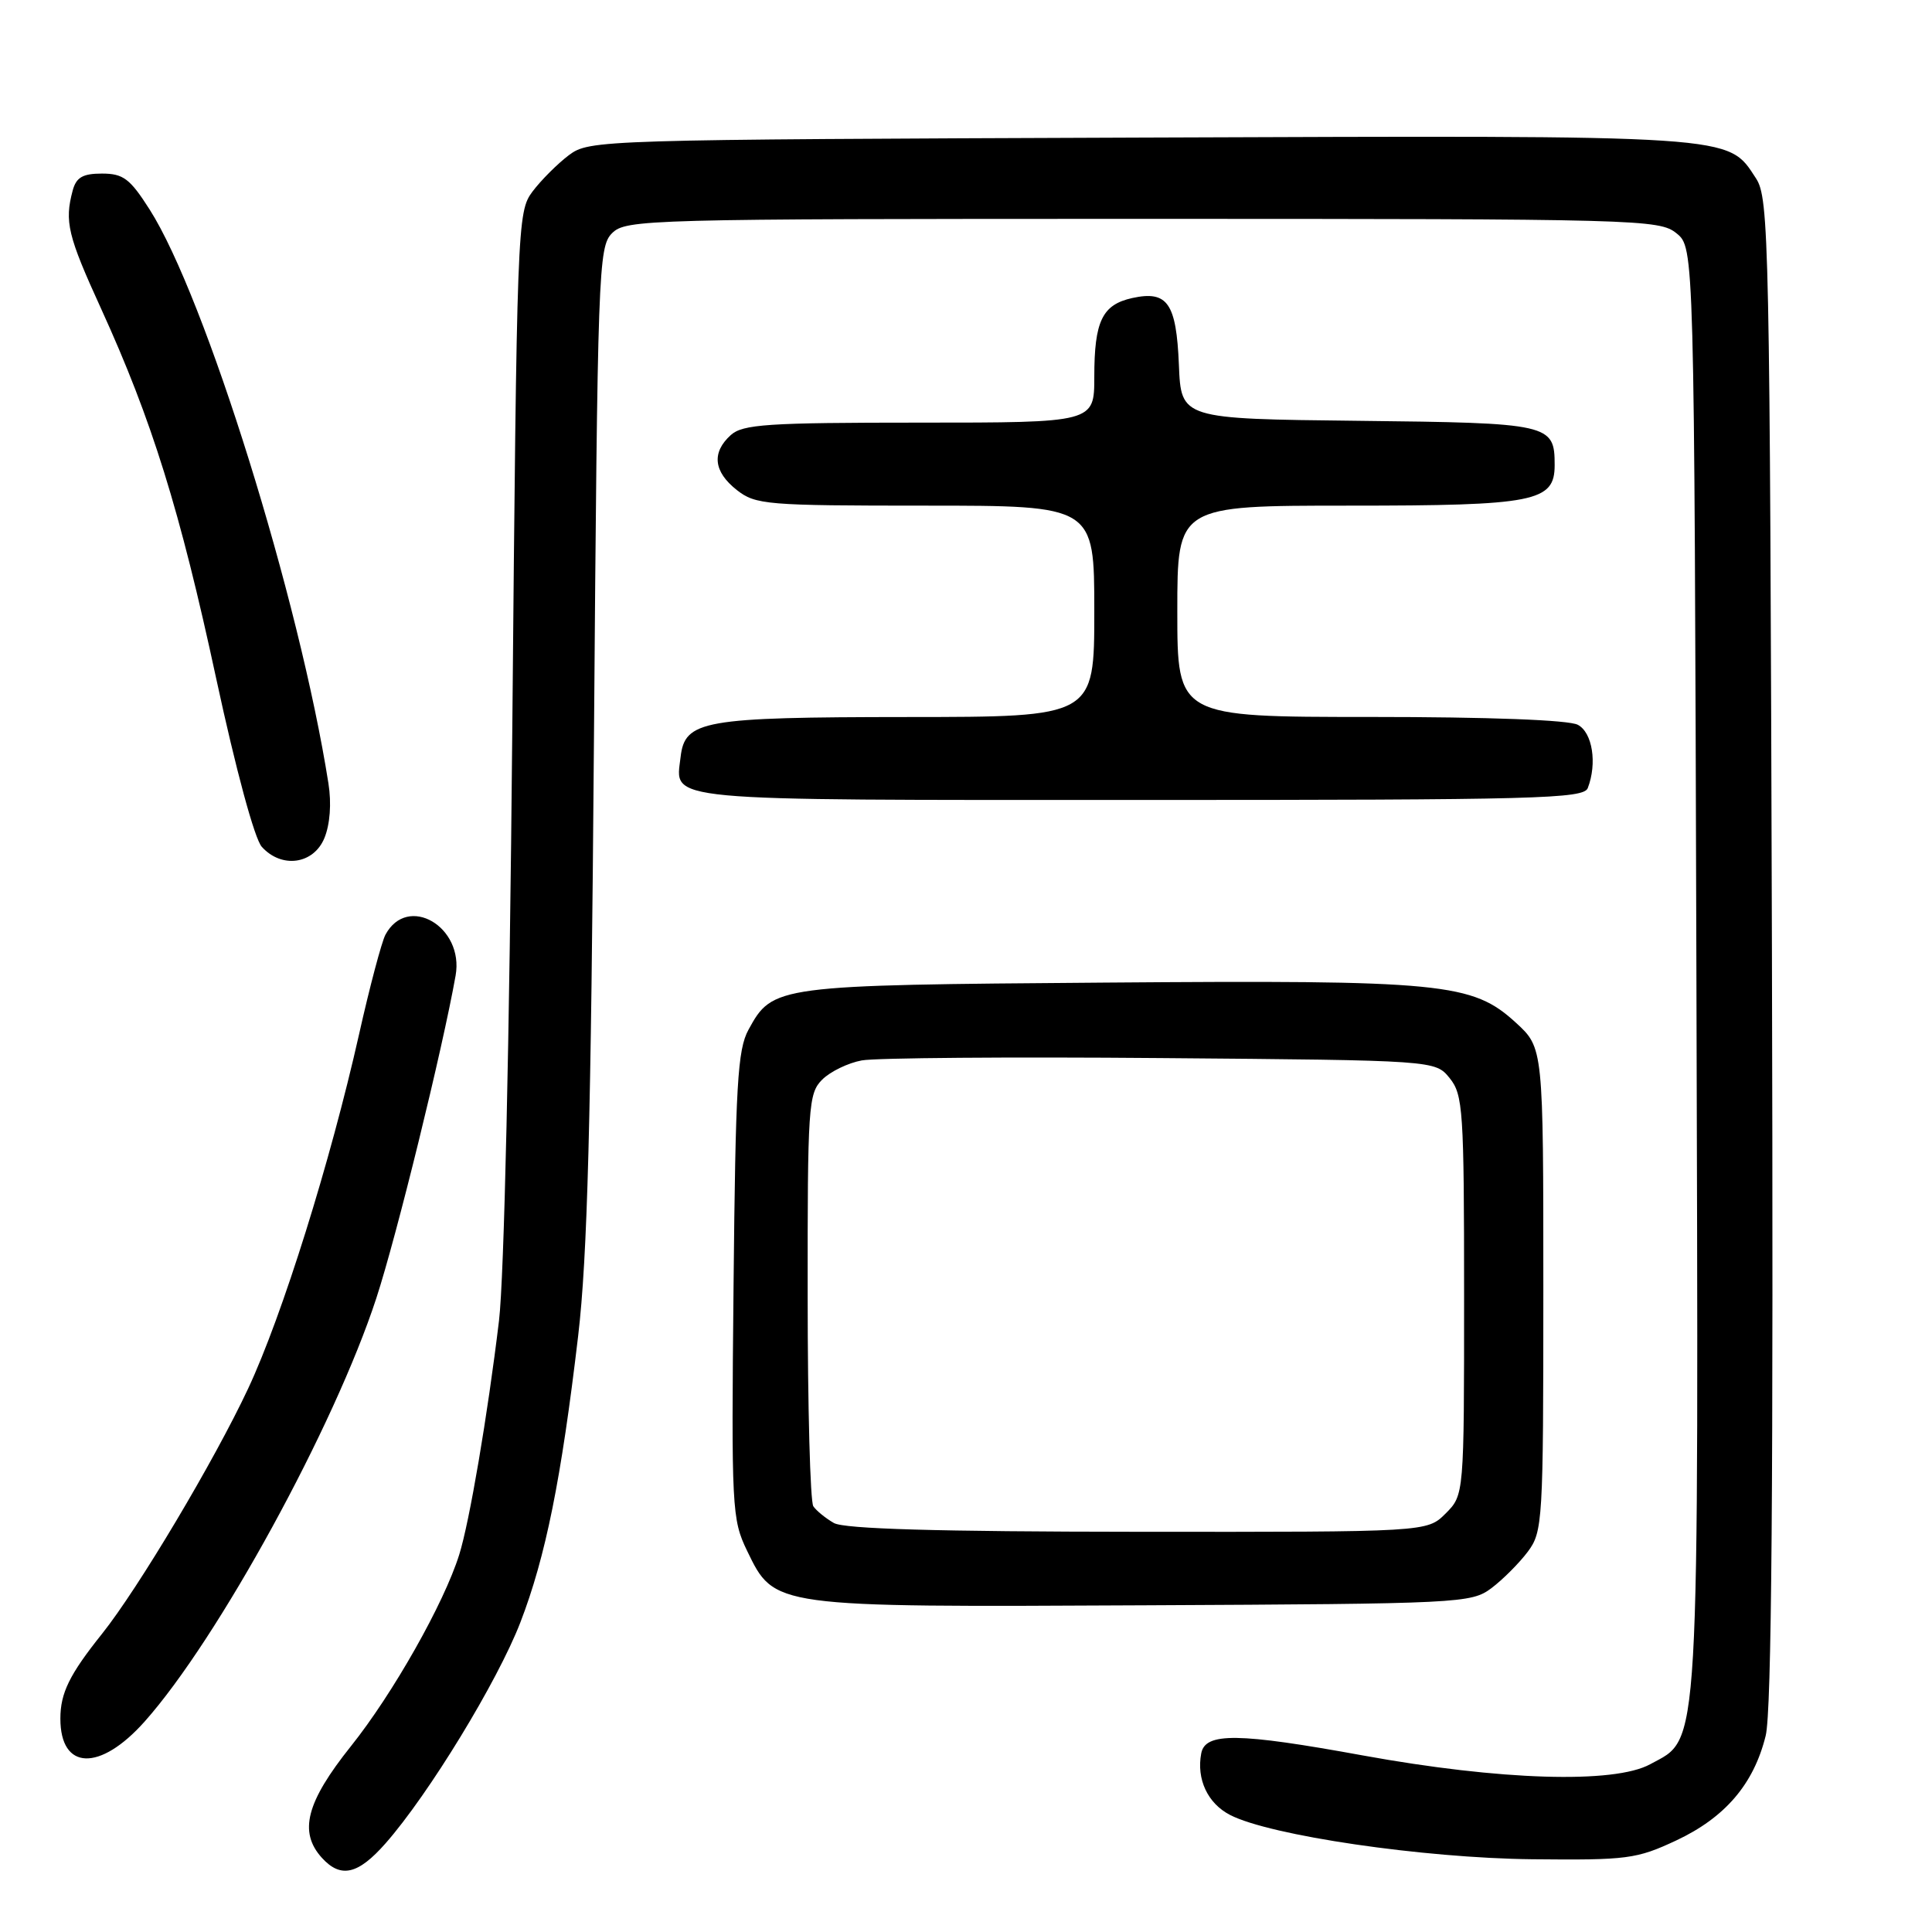 <?xml version="1.0" encoding="UTF-8" standalone="no"?>
<!DOCTYPE svg PUBLIC "-//W3C//DTD SVG 1.1//EN" "http://www.w3.org/Graphics/SVG/1.1/DTD/svg11.dtd" >
<svg xmlns="http://www.w3.org/2000/svg" xmlns:xlink="http://www.w3.org/1999/xlink" version="1.1" viewBox="0 0 256 256">
 <g >
 <path fill="currentColor"
d=" M 51.09 244.25 C 56.81 237.75 65.93 222.79 68.95 214.98 C 72.30 206.29 74.37 196.02 76.61 177.00 C 77.84 166.51 78.31 148.91 78.70 98.15 C 79.18 35.66 79.29 32.71 81.10 30.90 C 82.93 29.07 85.55 29.00 151.39 29.00 C 217.23 29.00 219.87 29.07 222.14 30.91 C 224.50 32.82 224.50 32.82 224.78 128.16 C 225.08 234.13 225.32 230.13 218.66 233.77 C 213.89 236.38 198.81 235.92 180.61 232.61 C 164.06 229.59 159.70 229.53 159.17 232.33 C 158.52 235.75 160.02 238.96 162.99 240.49 C 168.29 243.23 188.56 246.20 203.00 246.36 C 215.65 246.49 216.85 246.33 222.11 243.87 C 228.59 240.83 232.38 236.40 233.96 230.00 C 234.76 226.80 234.99 196.67 234.79 125.96 C 234.51 31.50 234.41 26.27 232.67 23.62 C 228.87 17.82 230.64 17.94 151.06 18.23 C 79.19 18.50 78.11 18.53 75.38 20.56 C 73.87 21.70 71.70 23.87 70.56 25.38 C 68.54 28.09 68.49 29.51 67.88 96.82 C 67.51 138.05 66.80 169.30 66.12 175.00 C 64.60 187.62 62.21 201.67 60.85 206.00 C 58.83 212.46 52.05 224.44 46.50 231.38 C 40.58 238.79 39.55 242.74 42.65 246.17 C 45.15 248.92 47.44 248.40 51.09 244.25 Z  M 19.16 228.12 C 28.88 217.21 44.33 188.97 49.87 172.00 C 52.56 163.77 58.64 139.02 60.37 129.27 C 61.52 122.78 54.00 118.40 51.07 123.86 C 50.57 124.81 48.99 130.74 47.58 137.04 C 43.78 153.94 37.40 174.34 32.89 183.97 C 28.41 193.54 18.31 210.49 13.51 216.50 C 9.20 221.89 8.00 224.34 8.00 227.73 C 8.00 234.59 13.23 234.78 19.16 228.12 Z  M 197.62 210.44 C 199.13 209.30 201.30 207.13 202.44 205.61 C 204.42 202.96 204.50 201.61 204.50 170.85 C 204.50 138.85 204.50 138.85 200.87 135.52 C 195.10 130.23 191.27 129.85 146.34 130.20 C 102.74 130.53 102.39 130.57 99.18 136.44 C 97.73 139.08 97.46 143.76 97.20 170.32 C 96.90 199.92 96.98 201.32 98.99 205.48 C 102.64 213.01 102.24 212.96 151.68 212.71 C 193.55 212.51 194.94 212.44 197.62 210.44 Z  M 42.98 111.06 C 43.73 109.24 43.94 106.46 43.52 103.81 C 39.68 79.40 27.19 39.30 19.82 27.75 C 17.22 23.67 16.33 23.00 13.51 23.00 C 10.96 23.00 10.10 23.50 9.63 25.25 C 8.53 29.37 8.97 31.22 13.39 40.89 C 20.13 55.67 23.84 67.58 28.65 89.92 C 31.25 101.98 33.73 111.15 34.69 112.21 C 37.32 115.12 41.54 114.53 42.98 111.06 Z  M 210.39 104.42 C 211.65 101.14 211.01 97.07 209.07 96.04 C 207.88 95.40 197.28 95.00 181.57 95.00 C 156.00 95.00 156.00 95.00 156.00 81.00 C 156.00 67.00 156.00 67.00 178.78 67.00 C 203.40 67.00 206.00 66.49 206.00 61.63 C 206.00 56.17 205.42 56.04 180.00 55.76 C 156.50 55.50 156.50 55.50 156.21 48.34 C 155.87 40.15 154.70 38.47 150.03 39.49 C 146.05 40.37 145.00 42.55 145.00 49.93 C 145.00 56.00 145.00 56.00 121.83 56.00 C 101.67 56.00 98.42 56.22 96.83 57.65 C 94.27 59.97 94.55 62.50 97.63 64.93 C 100.12 66.88 101.52 67.00 122.63 67.00 C 145.00 67.00 145.00 67.00 145.00 81.00 C 145.00 95.00 145.00 95.00 120.25 95.01 C 93.09 95.03 90.74 95.45 90.18 100.33 C 89.49 106.24 86.91 106.00 151.02 106.00 C 203.68 106.00 209.85 105.84 210.39 104.42 Z  M 110.50 201.81 C 109.40 201.18 108.17 200.18 107.77 199.59 C 107.36 198.99 107.02 186.46 107.02 171.75 C 107.00 146.58 107.11 144.89 108.94 143.06 C 110.01 141.99 112.38 140.84 114.19 140.51 C 116.01 140.17 133.85 140.03 153.84 140.20 C 190.18 140.50 190.18 140.50 192.09 142.86 C 193.86 145.05 194.00 147.12 194.00 171.66 C 194.00 198.09 194.00 198.09 191.55 200.55 C 189.09 203.00 189.09 203.00 150.80 202.97 C 124.14 202.95 111.89 202.59 110.50 201.81 Z "/>
</g>
</svg>